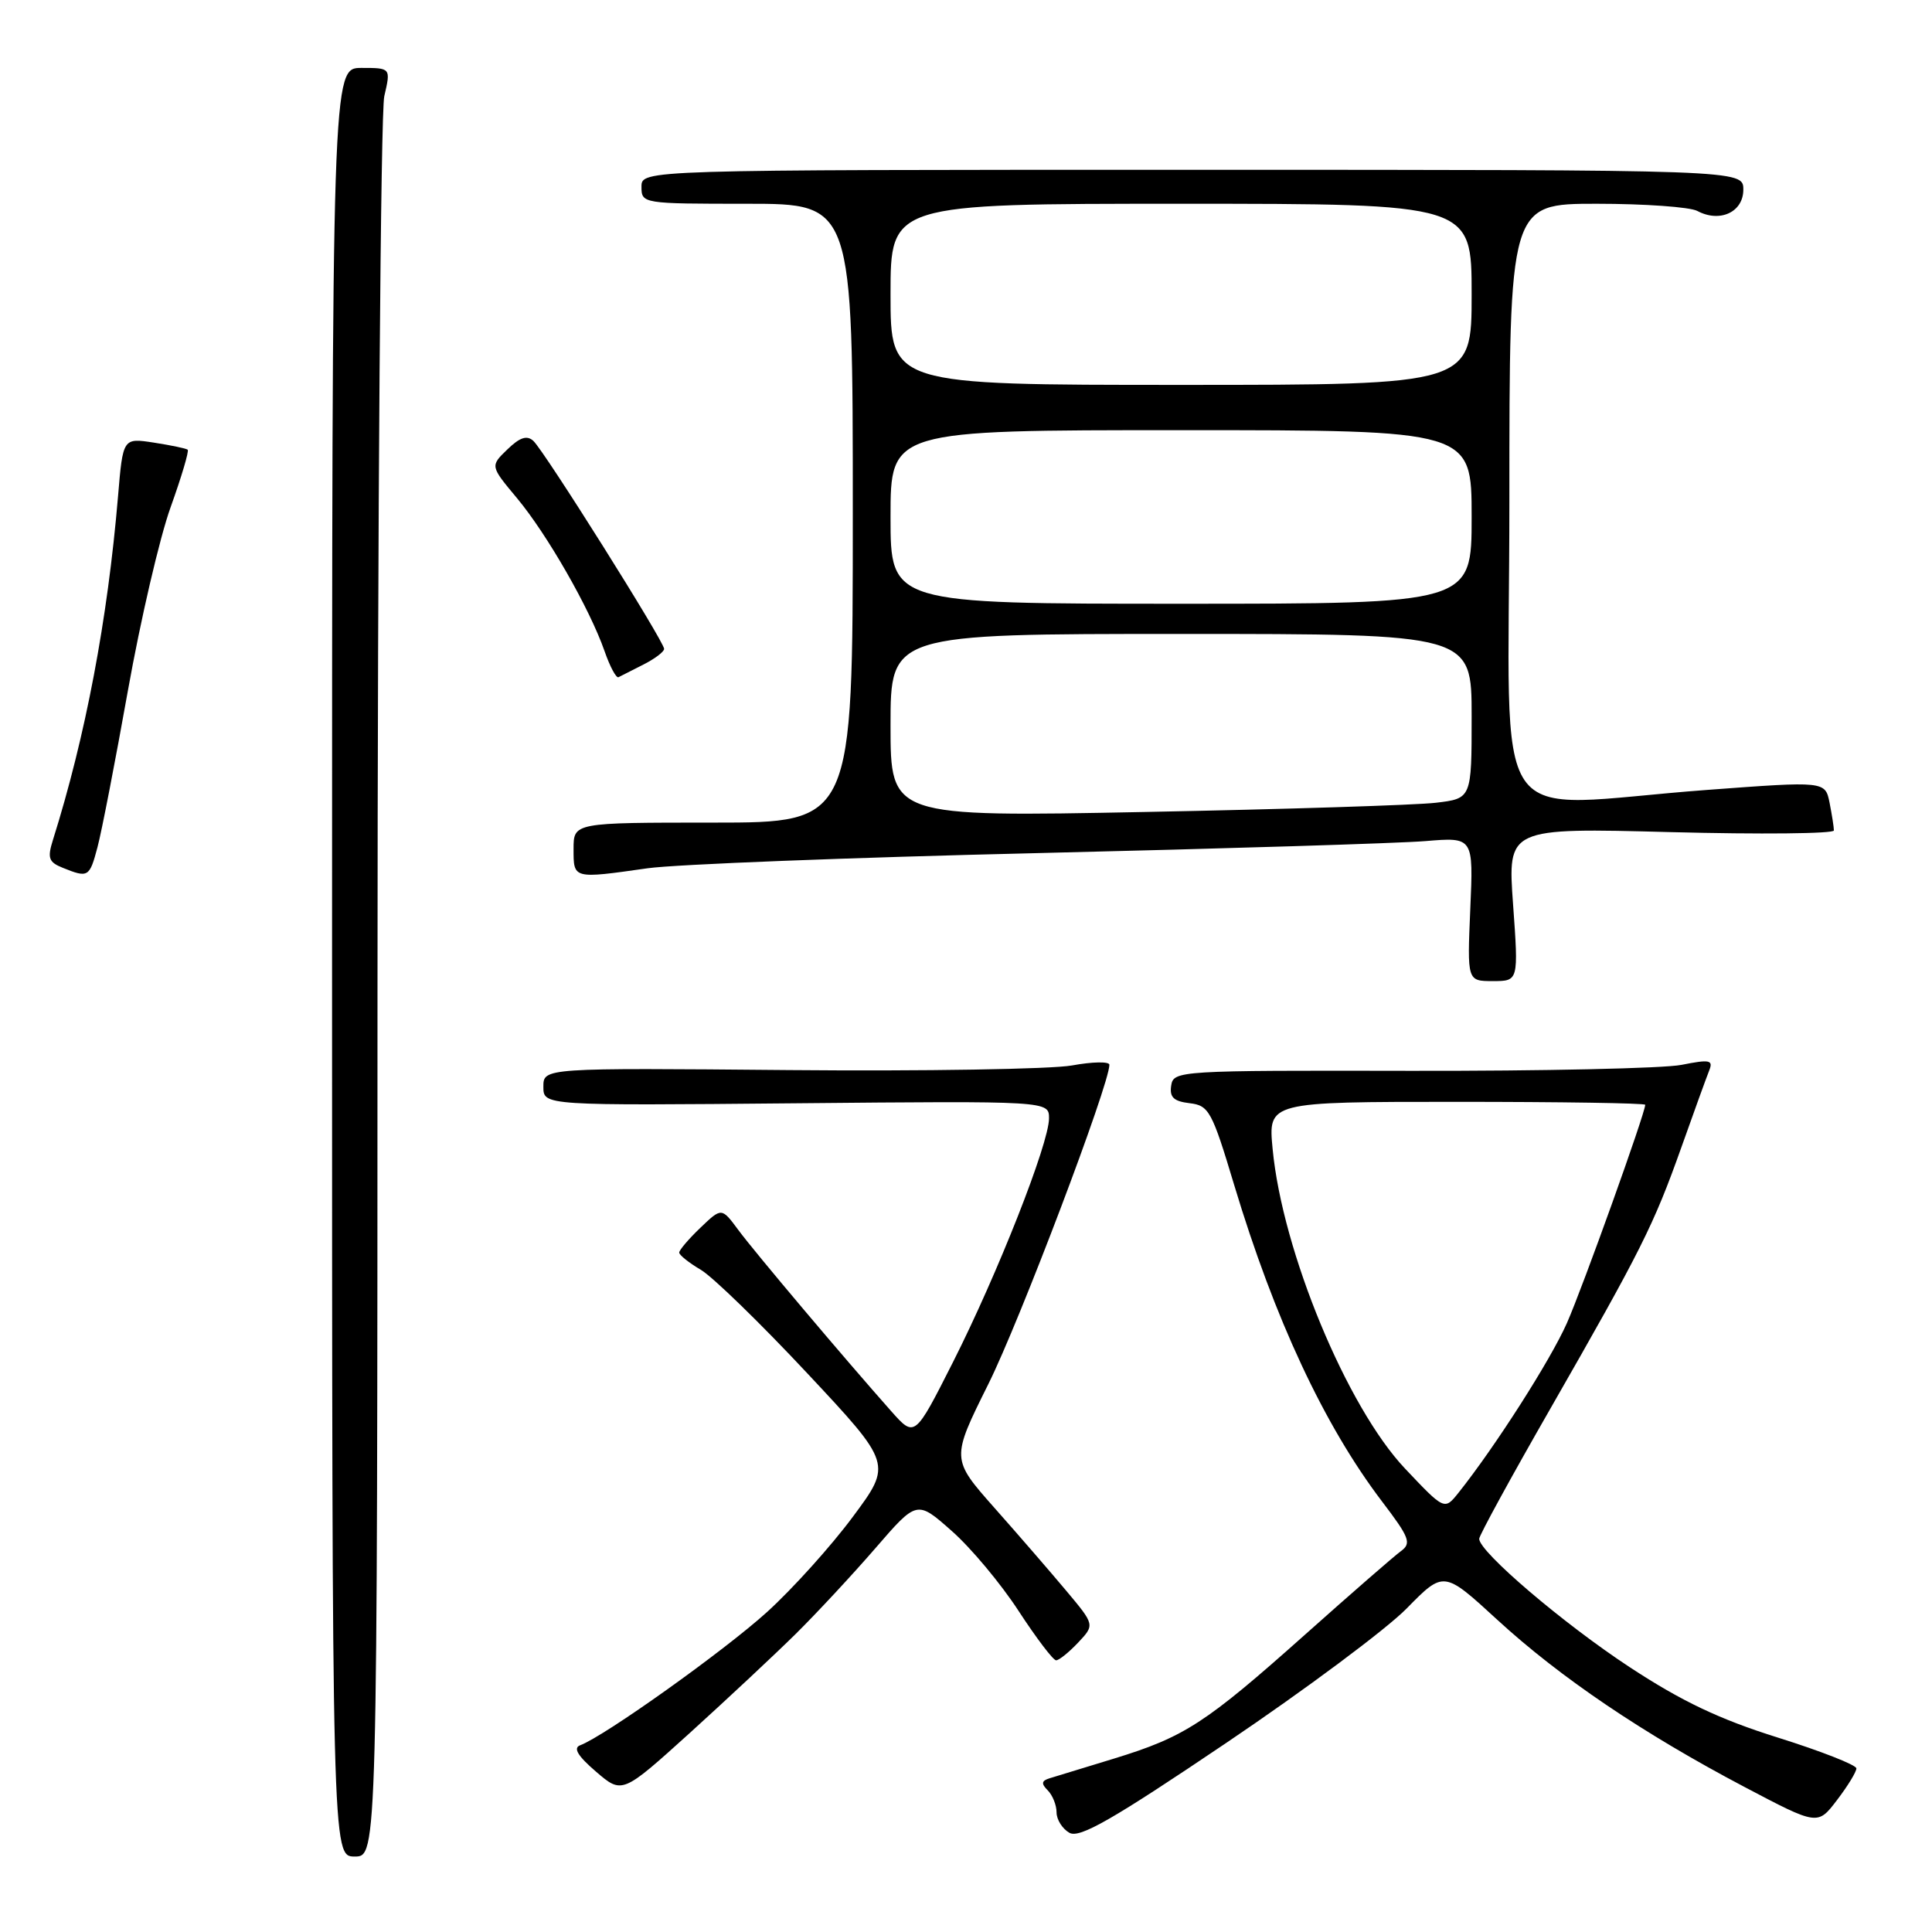 <?xml version="1.0" encoding="UTF-8" standalone="no"?>
<!DOCTYPE svg PUBLIC "-//W3C//DTD SVG 1.1//EN" "http://www.w3.org/Graphics/SVG/1.1/DTD/svg11.dtd" >
<svg xmlns="http://www.w3.org/2000/svg" xmlns:xlink="http://www.w3.org/1999/xlink" version="1.1" viewBox="0 0 256 256">
 <g >
 <path fill="currentColor"
d=" M 50.02 131.25 C 50.04 68.14 50.44 14.81 50.92 12.75 C 51.79 9.00 51.79 9.00 47.89 9.00 C 44.00 9.00 44.00 9.00 44.00 127.50 C 44.00 246.00 44.00 246.00 47.00 246.00 C 50.00 246.00 50.00 246.00 50.02 131.25 Z  M 186.40 213.12 C 191.31 208.12 191.31 208.12 198.40 214.63 C 206.72 222.27 217.69 229.69 231.17 236.79 C 240.85 241.89 240.85 241.89 243.42 238.51 C 244.84 236.65 245.99 234.77 245.98 234.32 C 245.97 233.87 241.29 232.03 235.58 230.24 C 227.83 227.81 222.85 225.44 215.96 220.92 C 207.17 215.15 196.00 205.63 196.00 203.90 C 196.00 203.46 200.25 195.68 205.45 186.62 C 217.43 165.71 219.11 162.38 222.80 152.00 C 224.46 147.32 226.11 142.77 226.47 141.87 C 227.04 140.45 226.58 140.35 222.81 141.10 C 220.44 141.57 204.32 141.92 187.00 141.89 C 156.17 141.83 155.49 141.87 155.19 143.84 C 154.95 145.39 155.52 145.93 157.63 146.18 C 160.19 146.48 160.59 147.21 163.53 157.00 C 168.88 174.77 175.46 188.86 183.11 198.93 C 186.78 203.75 187.06 204.49 185.62 205.54 C 184.73 206.19 179.01 211.17 172.91 216.61 C 159.73 228.36 156.97 230.15 147.62 233.02 C 143.70 234.22 139.86 235.39 139.08 235.63 C 138.00 235.96 137.94 236.34 138.83 237.23 C 139.47 237.87 140.00 239.19 140.00 240.15 C 140.00 241.11 140.77 242.33 141.71 242.86 C 143.06 243.61 147.39 241.13 162.46 230.96 C 172.93 223.90 183.71 215.87 186.40 213.12 Z  M 105.44 216.50 C 108.22 213.75 112.97 208.64 116.00 205.14 C 121.50 198.78 121.50 198.78 126.10 202.85 C 128.64 205.08 132.63 209.86 134.97 213.46 C 137.32 217.06 139.55 220.00 139.94 220.00 C 140.33 220.00 141.64 218.94 142.86 217.65 C 145.07 215.30 145.07 215.30 141.28 210.78 C 139.20 208.30 134.92 203.35 131.76 199.79 C 126.03 193.31 126.03 193.31 130.96 183.40 C 135.11 175.07 147.00 143.71 147.00 141.09 C 147.00 140.64 144.76 140.68 142.03 141.18 C 139.30 141.67 122.42 141.95 104.53 141.79 C 72.00 141.50 72.00 141.50 72.00 144.00 C 72.00 146.50 72.00 146.50 105.50 146.19 C 139.00 145.88 139.00 145.88 139.00 148.19 C 139.00 151.51 132.18 168.81 126.27 180.50 C 121.21 190.50 121.21 190.50 118.10 187.00 C 111.94 180.06 100.01 165.93 97.84 162.99 C 95.62 159.99 95.62 159.99 92.81 162.68 C 91.26 164.16 90.00 165.64 90.00 165.97 C 90.00 166.30 91.29 167.33 92.87 168.26 C 94.44 169.19 100.79 175.36 106.97 181.97 C 118.21 193.98 118.21 193.98 113.00 200.99 C 110.14 204.85 105.03 210.52 101.65 213.59 C 96.00 218.72 80.10 230.06 76.87 231.26 C 75.92 231.62 76.56 232.68 78.97 234.75 C 82.44 237.73 82.44 237.73 91.41 229.62 C 96.34 225.15 102.65 219.25 105.44 216.50 Z  M 200.49 119.84 C 199.76 109.69 199.76 109.69 221.38 110.26 C 233.27 110.57 243.00 110.47 243.00 110.04 C 243.00 109.60 242.74 107.96 242.43 106.38 C 241.85 103.50 241.85 103.50 226.18 104.67 C 196.64 106.87 200.00 111.77 200.00 66.50 C 200.00 27.00 200.00 27.00 211.57 27.00 C 217.93 27.00 223.93 27.43 224.90 27.95 C 227.89 29.55 231.00 28.11 231.00 25.13 C 231.00 22.50 231.00 22.50 158.00 22.50 C 85.00 22.50 85.00 22.50 85.00 24.75 C 85.00 26.98 85.15 27.00 99.00 27.00 C 113.00 27.00 113.00 27.00 113.00 68.00 C 113.00 109.00 113.00 109.00 94.50 109.00 C 76.00 109.00 76.00 109.00 76.00 112.50 C 76.00 116.48 75.90 116.46 85.81 115.05 C 89.49 114.53 112.75 113.62 137.50 113.04 C 162.25 112.45 185.37 111.74 188.87 111.45 C 195.24 110.92 195.24 110.92 194.82 120.46 C 194.41 130.00 194.41 130.00 197.81 130.00 C 201.22 130.00 201.22 130.00 200.49 119.84 Z  M 12.92 112.25 C 13.47 110.19 15.28 100.85 16.95 91.50 C 18.62 82.15 21.16 71.22 22.61 67.20 C 24.05 63.19 25.07 59.76 24.87 59.59 C 24.67 59.42 22.65 59.00 20.39 58.65 C 16.29 58.02 16.29 58.02 15.64 65.76 C 14.26 82.12 11.34 97.55 7.01 111.31 C 6.26 113.70 6.45 114.24 8.32 114.99 C 11.69 116.35 11.86 116.25 12.92 112.25 Z  M 85.25 88.06 C 86.76 87.30 88.00 86.36 88.00 85.98 C 88.00 85.01 72.12 59.75 70.67 58.42 C 69.82 57.64 68.88 57.95 67.23 59.55 C 64.95 61.75 64.95 61.75 68.49 65.99 C 72.48 70.77 78.13 80.63 80.10 86.26 C 80.82 88.34 81.66 89.90 81.96 89.73 C 82.26 89.57 83.74 88.82 85.25 88.06 Z  M 186.17 194.59 C 178.47 186.44 169.92 165.82 168.63 152.25 C 168.03 146.00 168.03 146.00 193.02 146.00 C 206.76 146.00 218.00 146.17 218.00 146.39 C 218.00 147.49 209.72 170.57 207.63 175.30 C 205.45 180.23 198.11 191.71 193.25 197.81 C 191.40 200.12 191.40 200.12 186.17 194.59 Z  M 118.00 96.12 C 118.00 84.00 118.00 84.00 156.50 84.00 C 195.00 84.00 195.00 84.00 195.00 94.91 C 195.00 105.81 195.00 105.81 190.25 106.37 C 187.64 106.68 170.31 107.23 151.75 107.59 C 118.00 108.25 118.00 108.25 118.00 96.12 Z  M 118.00 68.50 C 118.00 57.00 118.00 57.00 156.50 57.00 C 195.00 57.00 195.00 57.00 195.00 68.50 C 195.00 80.00 195.00 80.00 156.50 80.00 C 118.00 80.00 118.00 80.00 118.00 68.50 Z  M 118.00 39.00 C 118.00 27.00 118.00 27.00 156.50 27.00 C 195.00 27.00 195.00 27.00 195.00 39.00 C 195.00 51.00 195.00 51.00 156.50 51.00 C 118.00 51.00 118.00 51.00 118.00 39.00 Z "/>
</g>
</svg>